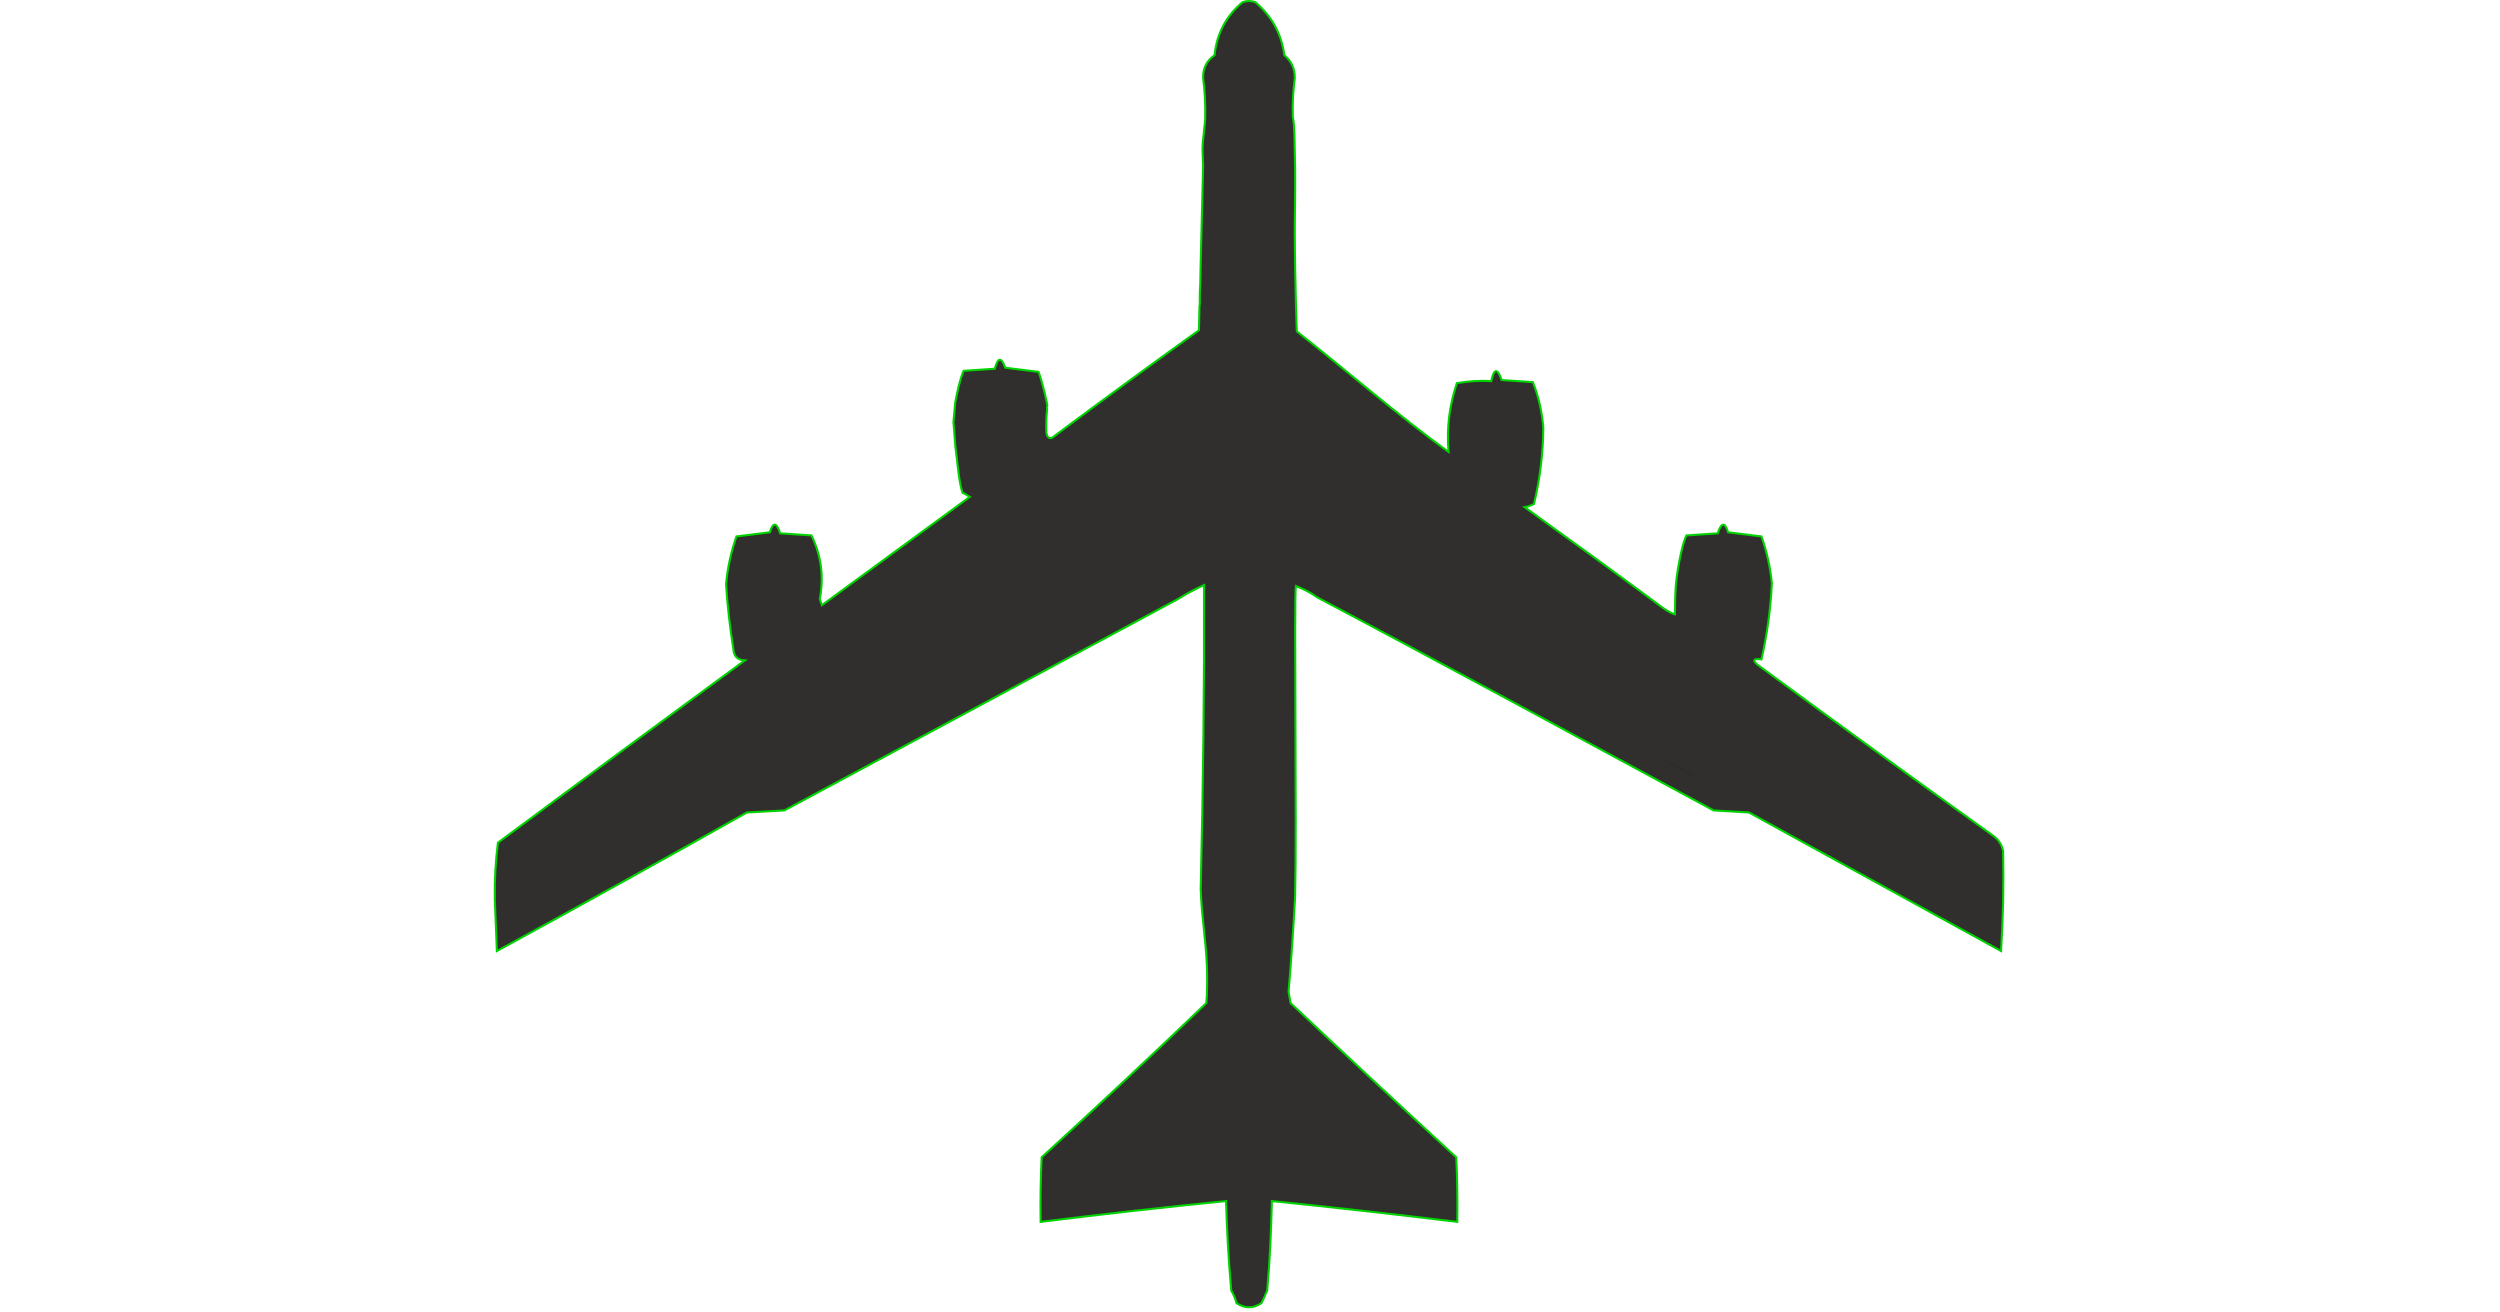 <?xml version="1.0" encoding="UTF-8" standalone="no"?>
<svg
   version="1.1"
   width="1200px"
   height="630px"
   style="shape-rendering:geometricPrecision; text-rendering:geometricPrecision; image-rendering:optimizeQuality; fill-rule:evenodd; clip-rule:evenodd"
   id="svg1478"
   sodipodi:docname="B52.svg"
   inkscape:version="1.2.2 (b0a84865, 2022-12-01)"
   xmlns:inkscape="http://www.inkscape.org/namespaces/inkscape"
   xmlns:sodipodi="http://sodipodi.sourceforge.net/DTD/sodipodi-0.dtd"
   xmlns="http://www.w3.org/2000/svg"
   xmlns:svg="http://www.w3.org/2000/svg">
  <defs
     id="defs1482" />
  <sodipodi:namedview
     id="namedview1480"
     pagecolor="#ffffff"
     bordercolor="#000000"
     borderopacity="0.25"
     inkscape:showpageshadow="2"
     inkscape:pageopacity="0.0"
     inkscape:pagecheckerboard="0"
     inkscape:deskcolor="#d1d1d1"
     showgrid="false"
     inkscape:zoom="5.9936508"
     inkscape:cx="622.82574"
     inkscape:cy="221.15069"
     inkscape:window-width="1941"
     inkscape:window-height="927"
     inkscape:window-x="59"
     inkscape:window-y="44"
     inkscape:window-maximized="0"
     inkscape:current-layer="svg1478" />
  <g
     id="g188"
     style="fill:#513330;fill-opacity:1" />
  <g
     id="g504" />
  <path
     fill="#343330"
     d="m 622.458,159.088 c 23.744,18.623 48.579,40.294 72.834,57.838 -0.964,-11.228 0.369,-22.228 4,-33 5.407,-0.973 10.907,-1.307 16.5,-1 1.336,-6.202 3.002,-6.369 5,-0.5 5,0.333 10,0.667 15,1 2.76,7.042 4.426,14.375 5,22 -0.12,12.36 -1.62,24.527 -4.5,36.5 -1.399,0.727 -2.899,1.227 -4.5,1.5 21.702,15.559 43.292,31.275 64.768,47.146 2.412,1.783 4.823,3.567 7.398,4.302 0.085,-8.447 0.159,-8.604 0.374,-13.031 0.262,-5.15 2.763,-20.328 5.168,-24.844 5,-0.333 10,-0.667 15,-1 1.769,-5.369 3.435,-5.536 5,-0.5 5.333,0.667 10.667,1.333 16,2 2.574,7.272 4.241,14.772 5,22.5 -0.611,12.336 -2.277,24.503 -5,36.5 -3.79,-0.492 -4.456,0.341 -2,2.5 37.49,27.578 75.156,54.911 113,82 2.7,1.857 4.366,4.357 5,7.5 0.33,16.175 -0.004,32.175 -1,48 -40.306,-22.154 -80.64,-44.321 -121,-66.5 -5.667,-0.333 -11.333,-0.667 -17,-1 -63.895,-34.446 -126.43,-68.544 -190.535,-102.431 -2.648,-2.015 -6.141,-3.751 -9.951,-5.299 -0.894,5.507 0.442,116.459 -0.362,149.013 C 621.103,441.447 619.416,466.847 618.5,476 c 0.333,1.833 0.667,3.667 1,5.5 26.349,24.85 52.849,49.517 79.5,74 0.5,10.328 0.666,20.661 0.5,31 -29.637,-3.609 -59.303,-6.942 -89,-10 -0.369,14.778 -0.878,27.526 -2.236,42.91 -1.623,3.457 -0.309,1.122 -2.764,6.09 -4,2.667 -8,2.667 -12,0 -0.535,-2.161 -1.368,-4.161 -2.5,-6 -1.268,-14.312 -2.101,-28.645 -2.5,-43 -29.703,2.973 -59.37,6.306 -89,10 -0.166,-10.339 0,-20.672 0.5,-31 26.635,-24.3 52.968,-48.967 79,-74 0.499,-3.652 0.498,-12.49 0.358,-17.007 -0.717,-15.498 -2.432,-22.822 -3.025,-37.492 1.157,-49.292 1.77,-97.503 1.605,-146.189 C 573.3,282.929 568.856,285.401 565.5,287.5 c -62.973,33.821 -125.973,67.654 -189,101.5 -6,0.333 -12,0.667 -18,1 -39.839,22.42 -79.839,44.587 -120,66.5 -0.333,-8.333 -0.667,-16.667 -1,-25 -0.14,-9.096 0.36,-18.096 1.5,-27 39.411,-29.289 78.911,-58.455 118.5,-87.5 -3.493,-0.165 -5.326,-1.998 -5.5,-5.5 -1.65,-10.279 -2.816,-20.612 -3.5,-31 0.705,-7.905 2.372,-15.572 5,-23 5.333,-0.667 10.667,-1.333 16,-2 1.565,-5.036 3.231,-4.869 5,0.5 5,0.333 10,0.667 15,1 4.709,9.694 6.042,19.861 4,30.5 0.333,1 0.667,2 1,3 23.667,-17.333 47.333,-34.667 71,-52 -1.128,-0.762 -2.295,-1.429 -3.5,-2 -1.472,-4.223 -2.236,-12.332 -2.764,-16.775 -1.079,-7.842 -0.925,-10.267 -1.59,-17.103 l 0.854,-9.352 c 0.959,-5.027 2.098,-10.596 4,-15.27 5,-0.333 10,-0.667 15,-1 1.487,-5.584 3.153,-5.751 5,-0.5 5.333,0.667 10.667,1.333 16,2 2.098,5.491 4.165,15.402 4.233,16.138 0.089,0.964 -0.218,-0.88 -0.129,1.962 -0.393,3.701 -0.474,7.622 -0.34,11.164 0.473,2.825 2.042,3.394 4.236,1.236 22.86,-17.027 45.86,-33.86 69,-50.5 0.138,-5.489 0.109,-5.966 0.248,-11.441 0.363,-1.601 -0.049,-5.701 0.37,-10.514 0.05,-6.217 1.011,-39.831 1.383,-57.045 -0.267,-7.722 -0.601,-8.131 0.333,-15.742 0.271,-3.732 0.273,-1.741 0.667,-6.751 C 578.654,50.141 578.321,43.808 577.5,37.5 c -0.155,-4.724 1.678,-8.39 5.5,-11 1.031,-10.357 5.531,-18.857 13.5,-25.5 2,-0.667 4,-0.667 6,0 7.922,6.674 12.588,15.174 14,25.5 3.388,2.809 5.054,6.476 5,11 -0.808,5.974 -1.141,11.974 -0.958,18.501 0.53,2.758 0.671,5.071 0.791,8.823 l 0.334,16.349 c 0.167,23.002 -0.667,20.636 0.343,63.819 0.155,7.188 0.302,8.053 0.449,14.098 z"
     id="path998"
     sodipodi:nodetypes="cccccccccscccccccccccccccccccccccccccccccccccccccccccccccccccccccccscccccccccccccccccccc"
     style="fill:#302f2e;fill-opacity:1;stroke:#00d300;stroke-opacity:1" />
  <g
     id="g688" />
  <g
     id="g236" />
  <g
     id="g268" />
  <g
     id="g336" />
  <g
     id="g388" />
  <g
     id="g456" />
  <g
     id="g476" />
  <g
     id="g528" />
  <g
     id="g624" />
  <g
     id="g844" />
  <g
     id="g876" />
  <g
     id="g1016">
    <path
       style="opacity:1"
       fill="#2e2d2c"
       d="M 798.5,364.5 C 805.153,366.823 811.153,370.156 816.5,374.5C 812.372,372.936 808.372,371.102 804.5,369C 802.253,367.723 800.253,366.223 798.5,364.5 Z"
       id="path1014" />
  </g>
  <g
     id="g1020" />
  <g
     id="g1068" />
  <g
     id="g1072" />
  <g
     id="g1224" />
  <g
     id="g1288" />
  <g
     id="g1292">
    <path
       style="opacity:1"
       fill="#2f2f2e"
       d="M 556.5,535.5 C 541.823,545.176 526.49,553.843 510.5,561.5C 525.501,552.33 540.834,543.664 556.5,535.5 Z"
       id="path1290" />
  </g>
  <g
     id="g1376" />
  <g
     id="g1436" />
</svg>
